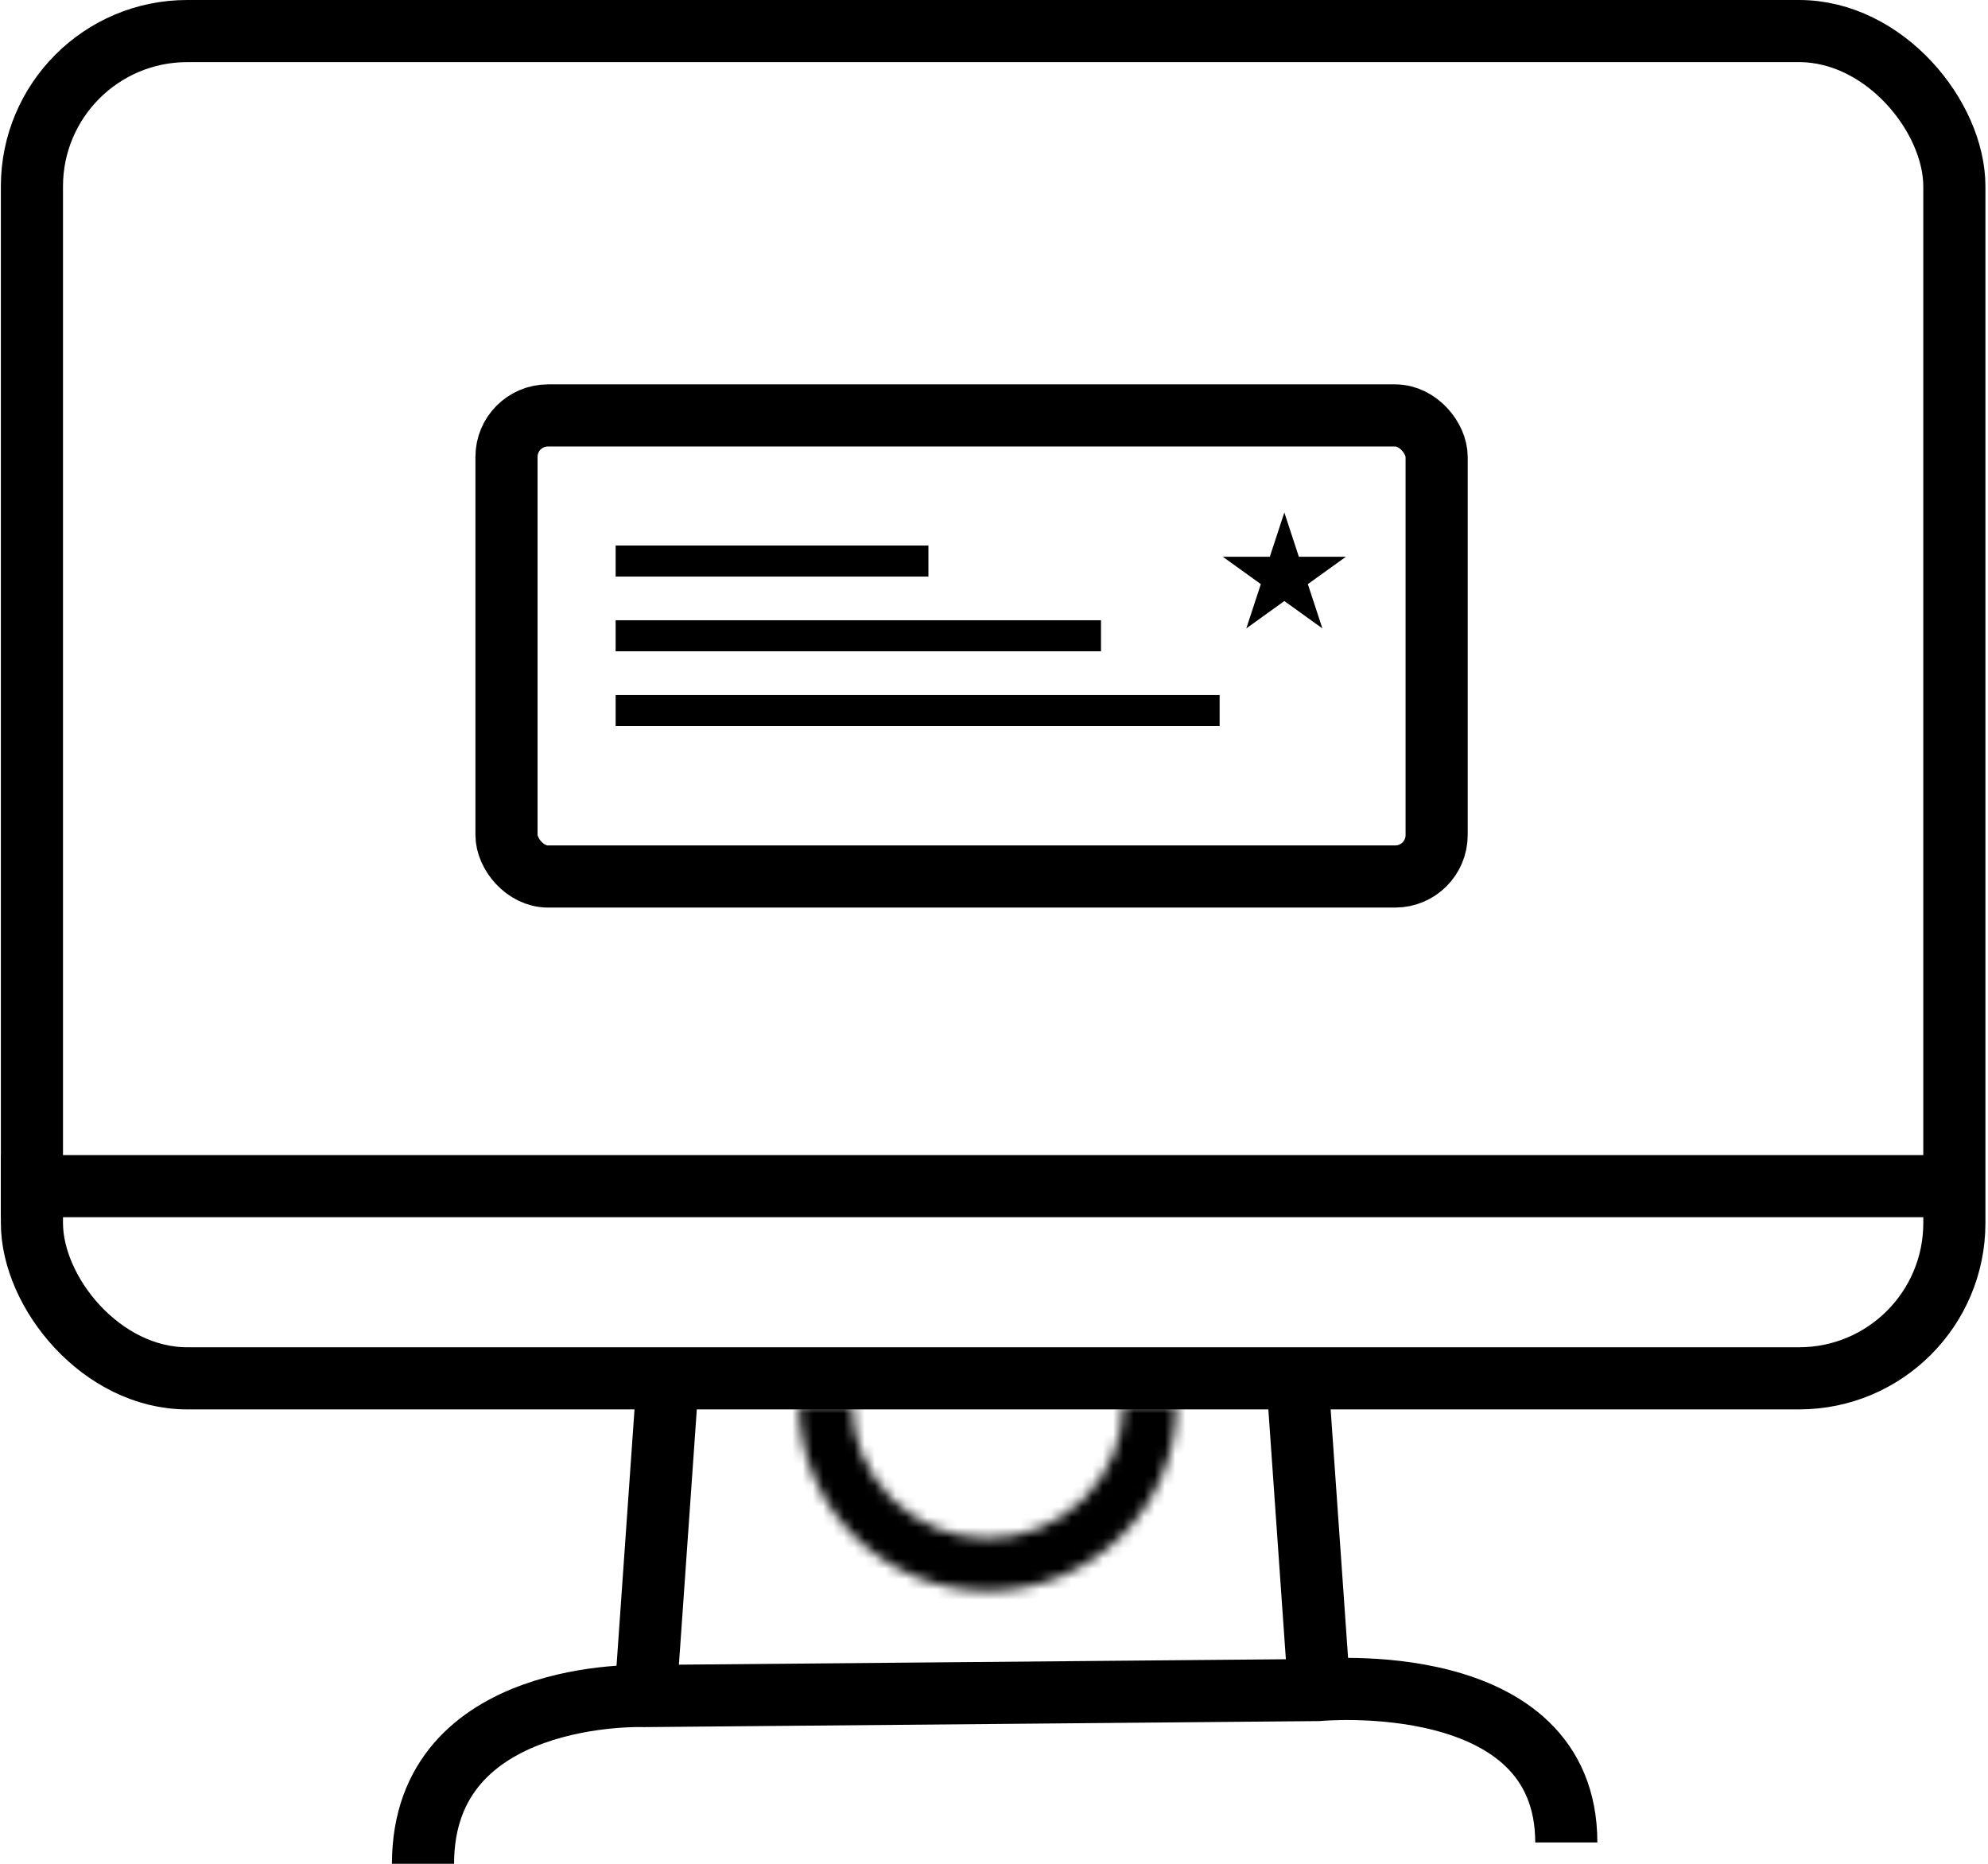 <svg width="192" height="180" viewBox="0 0 192 180" fill="none" xmlns="http://www.w3.org/2000/svg">
<rect x="3.084" y="3" width="185.667" height="130.115" rx="15" stroke="black" stroke-width="6"/>
<line x1="0.083" y1="114.554" x2="187.586" y2="114.554" stroke="black" stroke-width="6"/>
<rect x="48.916" y="40.122" width="89.833" height="44.528" rx="4" stroke="black" stroke-width="6"/>
<path d="M124.041 49.496L125.444 53.771H129.985L126.311 56.413L127.715 60.689L124.041 58.046L120.367 60.689L121.771 56.413L118.097 53.771H122.638L124.041 49.496Z" fill="black"/>
<line x1="59.458" y1="54.184" x2="89.666" y2="54.184" stroke="black" stroke-width="3"/>
<line x1="59.458" y1="61.401" x2="106.333" y2="61.401" stroke="black" stroke-width="3"/>
<line x1="59.458" y1="68.62" x2="117.791" y2="68.62" stroke="black" stroke-width="3"/>
<line y1="-3" x2="28.948" y2="-3" transform="matrix(-0.07 0.998 -0.998 -0.069 61.498 133.02)" stroke="black" stroke-width="6"/>
<line y1="-3" x2="30.347" y2="-3" transform="matrix(-0.07 -0.998 0.998 -0.069 130.347 162.262)" stroke="black" stroke-width="6"/>
<path d="M40.854 180C40.855 162.986 62.208 163.798 62.208 163.798L127.312 163.217C127.312 163.217 151.271 160.931 151.271 177.942" stroke="black" stroke-width="6"/>
<mask id="path-11-inside-1_147_265" fill="white">
<path d="M113.624 135.599C113.624 140.385 111.704 144.975 108.285 148.359C104.867 151.744 100.23 153.645 95.395 153.645C90.561 153.645 85.924 151.744 82.505 148.359C79.087 144.975 77.166 140.385 77.166 135.599H82.299C82.299 139.038 83.679 142.335 86.135 144.767C88.591 147.198 91.922 148.564 95.395 148.564C98.869 148.564 102.2 147.198 104.656 144.767C107.112 142.335 108.492 139.038 108.492 135.599H113.624Z"/>
</mask>
<path d="M113.624 135.599C113.624 140.385 111.704 144.975 108.285 148.359C104.867 151.744 100.23 153.645 95.395 153.645C90.561 153.645 85.924 151.744 82.505 148.359C79.087 144.975 77.166 140.385 77.166 135.599H82.299C82.299 139.038 83.679 142.335 86.135 144.767C88.591 147.198 91.922 148.564 95.395 148.564C98.869 148.564 102.2 147.198 104.656 144.767C107.112 142.335 108.492 139.038 108.492 135.599H113.624Z" stroke="black" stroke-width="12" mask="url(#path-11-inside-1_147_265)"/>
</svg>
